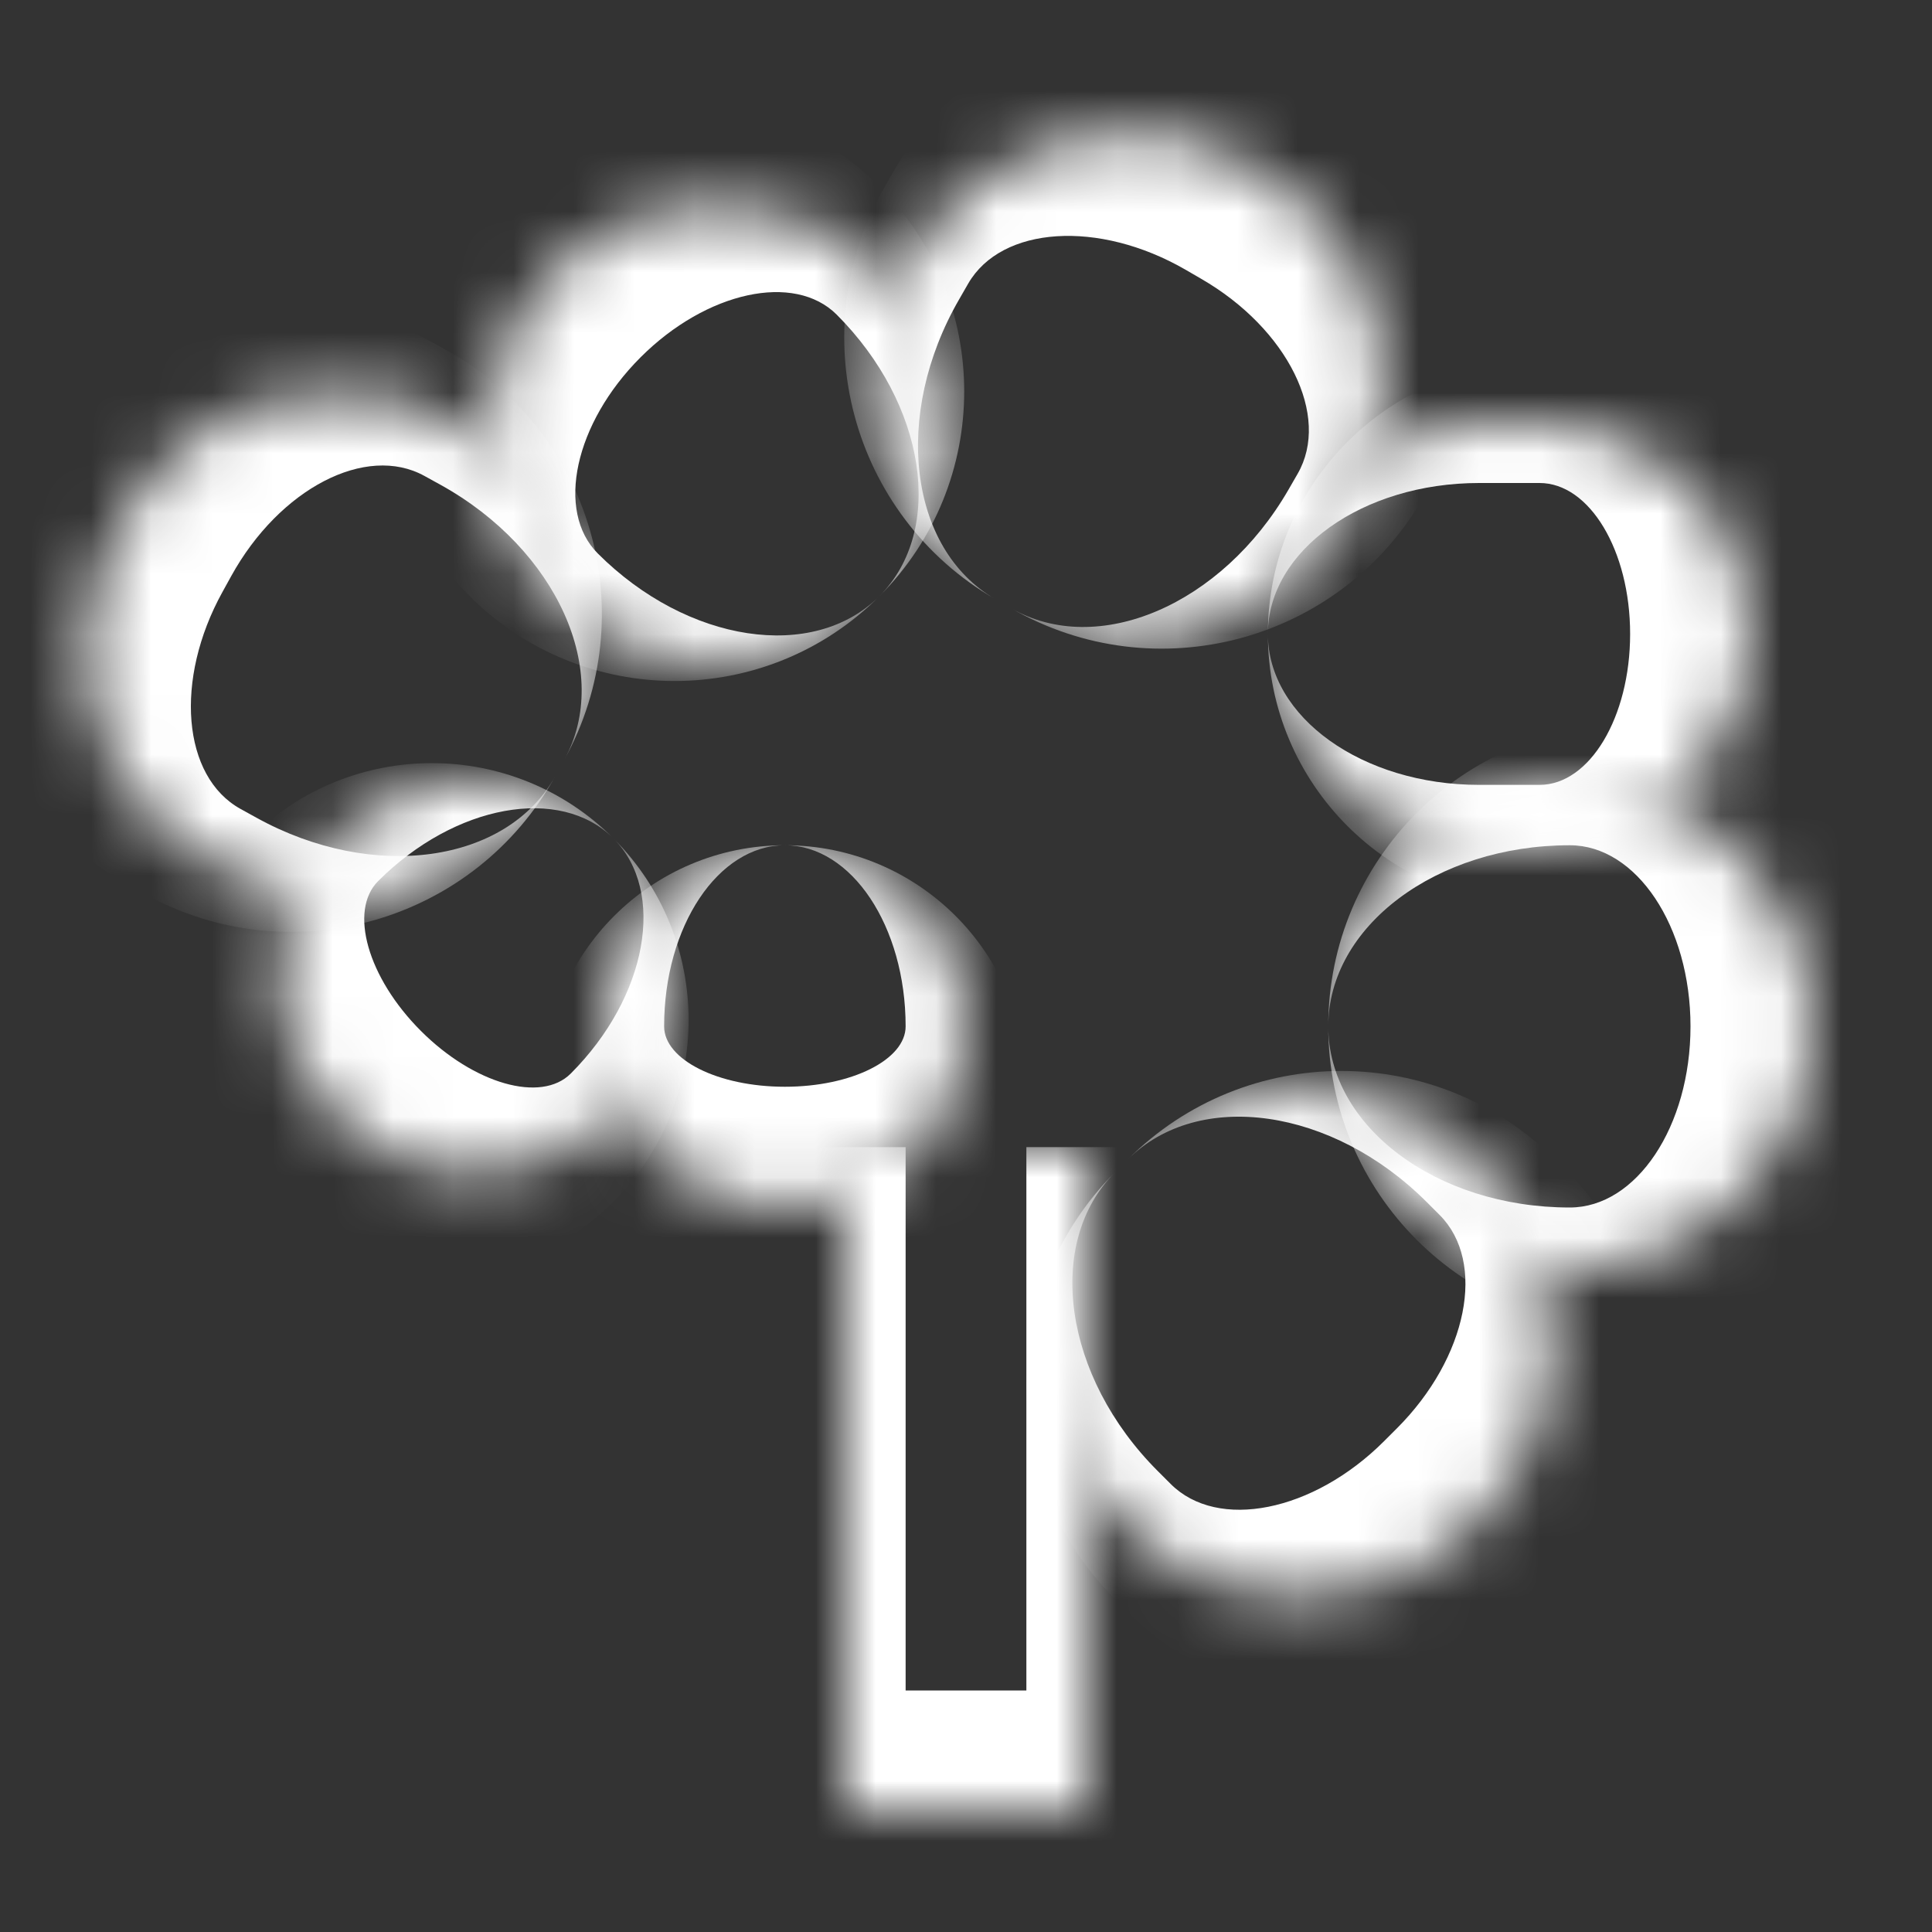 <svg width="32" height="32" viewBox="0 0 32 32" fill="none" xmlns="http://www.w3.org/2000/svg">
<rect x="0" y="0" width="32" height="32" fill="#333333" stroke="none"/>
<mask id="path-1-inside-1_313_91" fill="white">
<path d="M16 17C16 18.657 14.657 20 13 20V20C11.343 20 10 18.657 10 17V17C10 15.343 11.343 14 13 14V14C14.657 14 16 15.343 16 17V17Z"/>
</mask>
<path d="M17 18C17 20.209 15.209 22 13 22L13 22C10.791 22 9 20.209 9 18L11 17C11 17.552 11.895 18 13 18L13 18C14.105 18 15 17.552 15 17L17 18ZM10 14L16 14L10 14ZM13 14C15.209 14 17 15.791 17 18C17 20.209 15.209 22 13 22L13 18C14.105 18 15 17.552 15 17C15 15.343 14.105 14 13 14ZM13 22C10.791 22 9 20.209 9 18C9 15.791 10.791 14 13 14C11.895 14 11 15.343 11 17C11 17.552 11.895 18 13 18L13 22Z" fill="white" mask="url(#path-1-inside-1_313_91)"/>
<mask id="path-3-inside-2_313_91" fill="white">
<path d="M9.195 9.875C7.712 8.392 7.712 5.987 9.195 4.504V4.504C10.678 3.021 13.082 3.021 14.565 4.504V4.504C16.048 5.987 16.048 8.392 14.565 9.875V9.875C13.082 11.358 10.678 11.358 9.195 9.875V9.875Z"/>
</mask>
<path d="M7.781 9.875C5.907 8.001 5.907 4.964 7.781 3.09L7.781 3.09C9.654 1.217 12.692 1.217 14.565 3.09L13.858 5.211C13.156 4.51 11.702 4.826 10.609 5.919L10.609 5.919C9.517 7.011 9.2 8.466 9.902 9.168L7.781 9.875ZM17.25 7.19L11.88 12.56L17.25 7.19ZM14.565 9.875C12.692 11.748 9.654 11.748 7.781 9.875C5.907 8.001 5.907 4.964 7.781 3.09L10.609 5.919C9.517 7.011 9.2 8.466 9.902 9.168C11.385 10.651 13.473 10.967 14.565 9.875ZM7.781 3.09C9.654 1.217 12.692 1.217 14.565 3.09C16.439 4.964 16.439 8.001 14.565 9.875C15.658 8.782 15.341 6.694 13.858 5.211C13.156 4.51 11.702 4.826 10.609 5.919L7.781 3.09Z" fill="white" mask="url(#path-3-inside-2_313_91)"/>
<mask id="path-5-inside-3_313_91" fill="white">
<path d="M25.5 7C27.433 7 29 8.567 29 10.5V10.5C29 12.433 27.433 14 25.5 14L24.5 14C22.567 14 21 12.433 21 10.5V10.5C21 8.567 22.567 7 24.5 7L25.5 7Z"/>
</mask>
<path d="M26.5 6C28.985 6 31 8.015 31 10.5L31 10.5C31 12.985 28.985 15 26.5 15L25.5 13C26.328 13 27 11.881 27 10.5C27 9.119 26.328 8 25.5 8L26.5 6ZM21 14L21 7L21 14ZM21 10.5C21 8.015 23.015 6 25.5 6L26.5 6C28.985 6 31 8.015 31 10.5L27 10.5C27 9.119 26.328 8 25.5 8L24.5 8C22.567 8 21 9.119 21 10.5L21 10.5ZM31 10.5C31 12.985 28.985 15 26.5 15L25.5 15C23.015 15 21 12.985 21 10.5L21 10.5C21 11.881 22.567 13 24.5 13L25.5 13C26.328 13 27 11.881 27 10.5L31 10.5Z" fill="white" mask="url(#path-5-inside-3_313_91)"/>
<mask id="path-7-inside-4_313_91" fill="white">
<path d="M10.16 18.489C8.888 19.76 6.828 19.76 5.556 18.489V18.489C4.285 17.218 4.285 15.157 5.556 13.886V13.886C6.828 12.614 8.888 12.614 10.16 13.886V13.886C11.431 15.157 11.431 17.218 10.16 18.489V18.489Z"/>
</mask>
<path d="M10.16 19.903C8.498 21.564 5.804 21.564 4.142 19.903L4.142 19.903C2.481 18.241 2.481 15.547 4.142 13.886L6.264 14.593C5.773 15.083 6.09 16.194 6.971 17.075C7.851 17.955 8.962 18.272 9.453 17.782L10.16 19.903ZM7.858 11.584L12.461 16.187L7.858 11.584ZM10.16 13.886C11.821 15.547 11.821 18.241 10.16 19.903L10.16 19.903C8.498 21.564 5.804 21.564 4.142 19.903L6.971 17.075C7.851 17.955 8.962 18.272 9.453 17.782C10.724 16.511 11.04 14.766 10.16 13.886L10.16 13.886ZM4.142 19.903C2.481 18.241 2.481 15.547 4.142 13.886L4.142 13.886C5.804 12.224 8.498 12.224 10.16 13.886L10.16 13.886C9.279 13.005 7.535 13.322 6.264 14.593C5.773 15.083 6.09 16.194 6.971 17.075L4.142 19.903Z" fill="white" mask="url(#path-7-inside-4_313_91)"/>
<mask id="path-9-inside-5_313_91" fill="white">
<path d="M3.502 14.274C1.568 13.207 0.865 10.773 1.933 8.839L2.078 8.576C3.146 6.642 5.579 5.94 7.513 7.007L7.776 7.152C9.711 8.22 10.413 10.653 9.345 12.587L9.2 12.851C8.132 14.785 5.699 15.487 3.765 14.419L3.502 14.274Z"/>
</mask>
<path d="M2.143 14.666C-0.274 13.332 -1.152 10.29 0.182 7.873L0.327 7.609C1.662 5.192 4.704 4.314 7.121 5.648L7.03 7.883C6.063 7.349 4.63 8.092 3.829 9.543L3.684 9.806C2.883 11.256 3.018 12.865 3.985 13.399L2.143 14.666ZM11.278 9.086L7.267 16.352L11.278 9.086ZM9.2 12.851C7.866 15.268 4.824 16.146 2.406 14.812L2.143 14.666C-0.274 13.332 -1.152 10.29 0.182 7.873L3.684 9.806C2.883 11.256 3.018 12.865 3.985 13.399L4.248 13.544C6.182 14.612 8.399 14.301 9.2 12.851ZM0.327 7.609C1.662 5.192 4.704 4.314 7.121 5.648L7.384 5.794C9.802 7.128 10.68 10.17 9.345 12.587C10.146 11.137 9.227 9.096 7.293 8.028L7.03 7.883C6.063 7.349 4.63 8.092 3.829 9.543L0.327 7.609Z" fill="white" mask="url(#path-9-inside-5_313_91)"/>
<mask id="path-11-inside-6_313_91" fill="white">
<path d="M15.17 4.198C16.274 2.285 18.721 1.63 20.634 2.734L20.894 2.885C22.808 3.989 23.463 6.435 22.358 8.349L22.208 8.609C21.104 10.522 18.657 11.178 16.744 10.073L16.484 9.923C14.571 8.818 13.915 6.372 15.02 4.459L15.17 4.198Z"/>
</mask>
<path d="M14.804 2.832C16.185 0.441 19.243 -0.379 21.634 1.002L21.894 1.153C24.286 2.533 25.105 5.591 23.724 7.983L21.492 7.849C22.045 6.892 21.329 5.445 19.894 4.617L19.634 4.466C18.199 3.638 16.588 3.742 16.036 4.698L14.804 2.832ZM20.208 12.073L13.02 7.923L20.208 12.073ZM16.484 9.923C14.092 8.542 13.273 5.484 14.654 3.093L14.804 2.832C16.185 0.441 19.243 -0.379 21.634 1.002L19.634 4.466C18.199 3.638 16.588 3.742 16.036 4.698L15.886 4.959C14.781 6.872 15.049 9.094 16.484 9.923ZM21.894 1.153C24.286 2.533 25.105 5.591 23.724 7.983L23.574 8.243C22.194 10.634 19.136 11.454 16.744 10.073C18.179 10.902 20.238 10.022 21.342 8.109L21.492 7.849C22.045 6.892 21.329 5.445 19.894 4.617L21.894 1.153Z" fill="white" mask="url(#path-11-inside-6_313_91)"/>
<mask id="path-13-inside-7_313_91" fill="white">
<path d="M26 13C28.209 13 30 14.791 30 17V17C30 19.209 28.209 21 26 21V21C23.791 21 22 19.209 22 17V17C22 14.791 23.791 13 26 13V13Z"/>
</mask>
<path d="M27 12C29.761 12 32 14.239 32 17C32 19.761 29.761 22 27 22L26 20C27.105 20 28 18.657 28 17L28 17C28 15.343 27.105 14 26 14L27 12ZM22 21L22 13L22 21ZM22 17C22 14.239 24.239 12 27 12L27 12C29.761 12 32 14.239 32 17L28 17C28 15.343 27.105 14 26 14C23.791 14 22 15.343 22 17L22 17ZM32 17C32 19.761 29.761 22 27 22L27 22C24.239 22 22 19.761 22 17L22 17C22 18.657 23.791 20 26 20C27.105 20 28 18.657 28 17L32 17Z" fill="white" mask="url(#path-13-inside-7_313_91)"/>
<mask id="path-15-inside-8_313_91" fill="white">
<path d="M24.551 19.416C26.113 20.978 26.113 23.51 24.551 25.073L24.338 25.285C22.776 26.847 20.244 26.847 18.681 25.285L18.469 25.073C16.907 23.51 16.907 20.978 18.469 19.416L18.681 19.203C20.244 17.641 22.776 17.641 24.338 19.203L24.551 19.416Z"/>
</mask>
<path d="M25.965 19.416C27.918 21.368 27.918 24.534 25.965 26.487L25.752 26.699C23.8 28.652 20.634 28.652 18.681 26.699L19.389 24.578C20.169 25.359 21.752 25.042 22.924 23.871L23.137 23.658C24.308 22.487 24.625 20.904 23.844 20.123L25.965 19.416ZM15.64 22.244L21.51 16.375L15.64 22.244ZM18.681 19.203C20.634 17.25 23.8 17.25 25.752 19.203L25.965 19.416C27.918 21.368 27.918 24.534 25.965 26.487L23.137 23.658C24.308 22.487 24.625 20.904 23.844 20.123L23.631 19.91C22.069 18.348 19.853 18.032 18.681 19.203ZM25.752 26.699C23.8 28.652 20.634 28.652 18.681 26.699L18.469 26.487C16.516 24.534 16.516 21.368 18.469 19.416C17.297 20.587 17.614 22.803 19.176 24.365L19.389 24.578C20.169 25.359 21.752 25.042 22.924 23.871L25.752 26.699Z" fill="white" mask="url(#path-15-inside-8_313_91)"/>
<mask id="path-17-inside-9_313_91" fill="white">
<path d="M14 19H18V30H14V19Z"/>
</mask>
<path d="M18 30V32H19V30H18ZM14 30H13V32H14V30ZM17 19V30H19V19H17ZM18 28H14V32H18V28ZM15 30V19H13V30H15Z" fill="white" mask="url(#path-17-inside-9_313_91)"/>
</svg>
